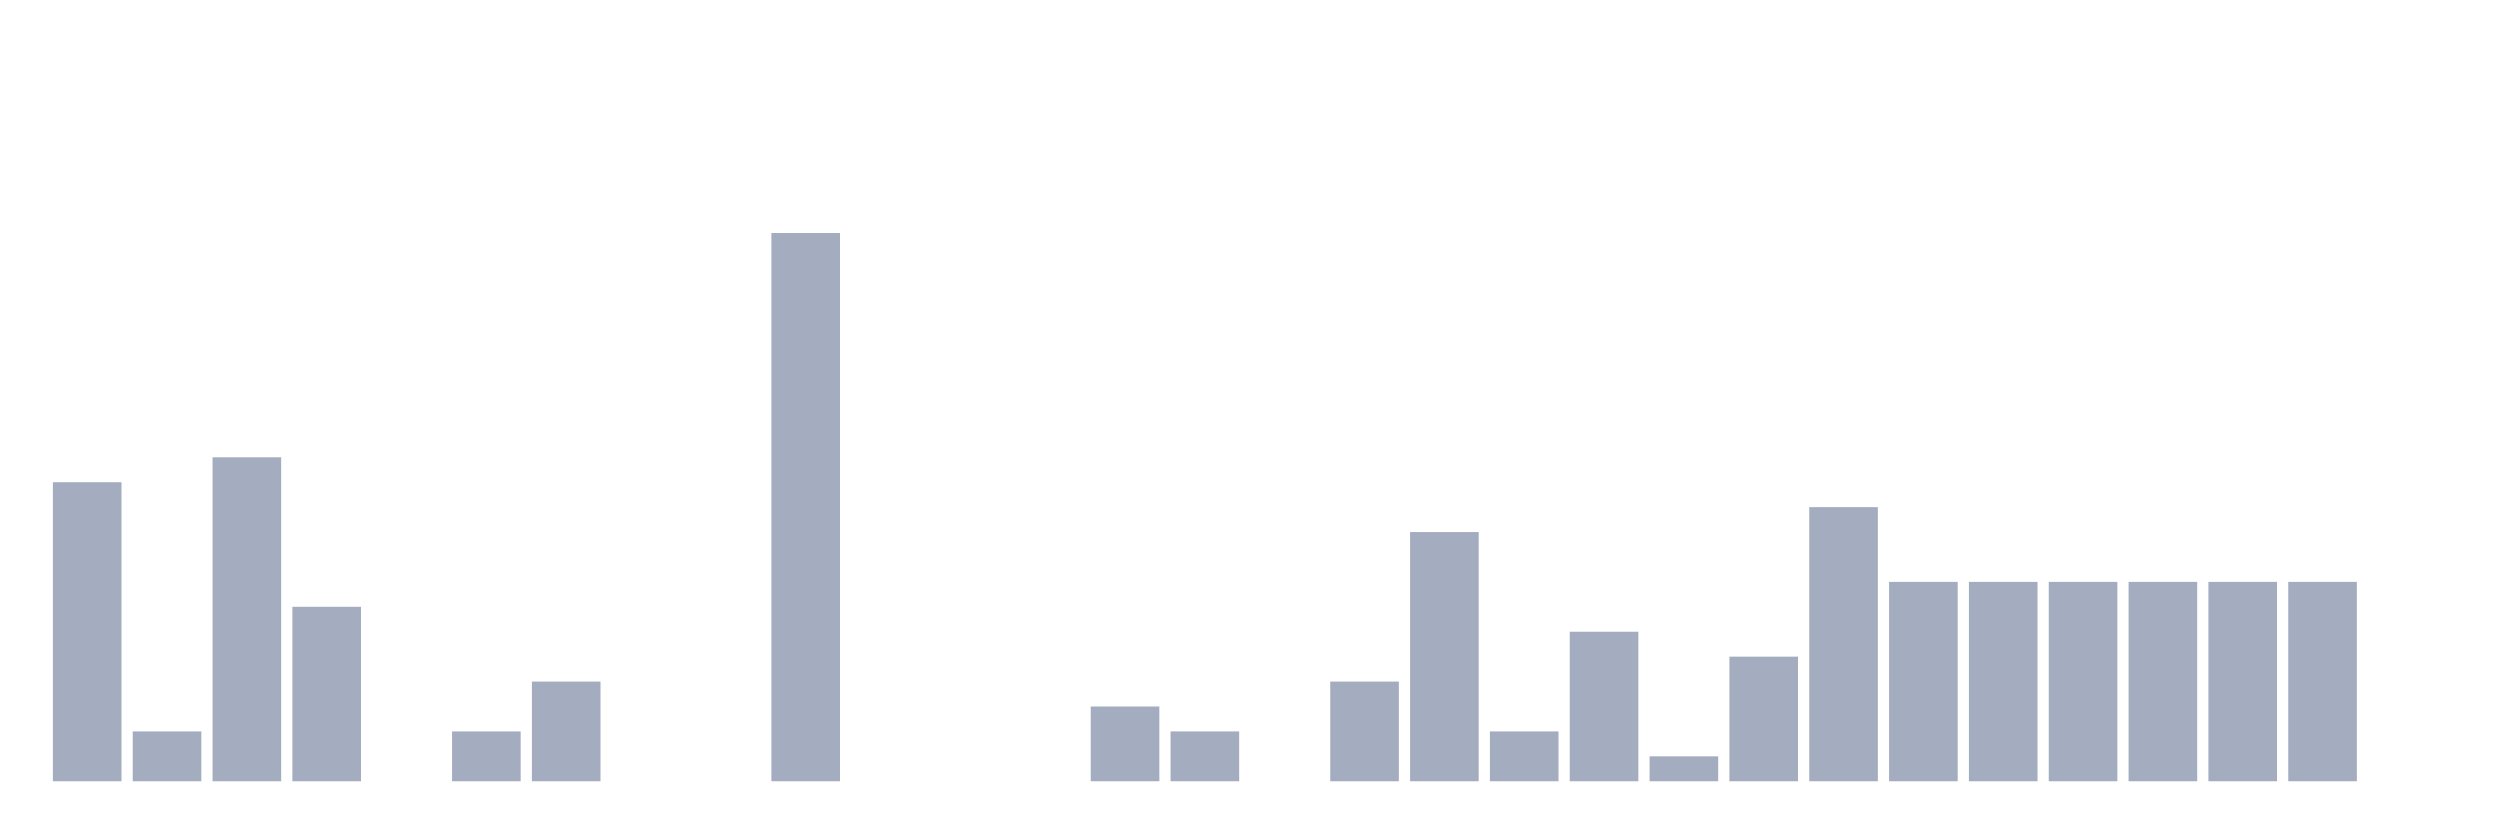 <svg xmlns="http://www.w3.org/2000/svg" viewBox="0 0 480 160"><g transform="translate(10,10)"><rect class="bar" x="0.153" width="13.175" y="82.584" height="57.416" fill="rgb(164,173,192)"></rect><rect class="bar" x="15.482" width="13.175" y="130.431" height="9.569" fill="rgb(164,173,192)"></rect><rect class="bar" x="30.81" width="13.175" y="77.799" height="62.201" fill="rgb(164,173,192)"></rect><rect class="bar" x="46.138" width="13.175" y="106.507" height="33.493" fill="rgb(164,173,192)"></rect><rect class="bar" x="61.466" width="13.175" y="140" height="0" fill="rgb(164,173,192)"></rect><rect class="bar" x="76.794" width="13.175" y="130.431" height="9.569" fill="rgb(164,173,192)"></rect><rect class="bar" x="92.123" width="13.175" y="120.861" height="19.139" fill="rgb(164,173,192)"></rect><rect class="bar" x="107.451" width="13.175" y="140" height="0" fill="rgb(164,173,192)"></rect><rect class="bar" x="122.779" width="13.175" y="140" height="0" fill="rgb(164,173,192)"></rect><rect class="bar" x="138.107" width="13.175" y="34.737" height="105.263" fill="rgb(164,173,192)"></rect><rect class="bar" x="153.436" width="13.175" y="140" height="0" fill="rgb(164,173,192)"></rect><rect class="bar" x="168.764" width="13.175" y="140" height="0" fill="rgb(164,173,192)"></rect><rect class="bar" x="184.092" width="13.175" y="140" height="0" fill="rgb(164,173,192)"></rect><rect class="bar" x="199.42" width="13.175" y="125.646" height="14.354" fill="rgb(164,173,192)"></rect><rect class="bar" x="214.748" width="13.175" y="130.431" height="9.569" fill="rgb(164,173,192)"></rect><rect class="bar" x="230.077" width="13.175" y="140" height="0" fill="rgb(164,173,192)"></rect><rect class="bar" x="245.405" width="13.175" y="120.861" height="19.139" fill="rgb(164,173,192)"></rect><rect class="bar" x="260.733" width="13.175" y="92.153" height="47.847" fill="rgb(164,173,192)"></rect><rect class="bar" x="276.061" width="13.175" y="130.431" height="9.569" fill="rgb(164,173,192)"></rect><rect class="bar" x="291.39" width="13.175" y="111.292" height="28.708" fill="rgb(164,173,192)"></rect><rect class="bar" x="306.718" width="13.175" y="135.215" height="4.785" fill="rgb(164,173,192)"></rect><rect class="bar" x="322.046" width="13.175" y="116.077" height="23.923" fill="rgb(164,173,192)"></rect><rect class="bar" x="337.374" width="13.175" y="87.368" height="52.632" fill="rgb(164,173,192)"></rect><rect class="bar" x="352.702" width="13.175" y="101.722" height="38.278" fill="rgb(164,173,192)"></rect><rect class="bar" x="368.031" width="13.175" y="101.722" height="38.278" fill="rgb(164,173,192)"></rect><rect class="bar" x="383.359" width="13.175" y="101.722" height="38.278" fill="rgb(164,173,192)"></rect><rect class="bar" x="398.687" width="13.175" y="101.722" height="38.278" fill="rgb(164,173,192)"></rect><rect class="bar" x="414.015" width="13.175" y="101.722" height="38.278" fill="rgb(164,173,192)"></rect><rect class="bar" x="429.344" width="13.175" y="101.722" height="38.278" fill="rgb(164,173,192)"></rect><rect class="bar" x="444.672" width="13.175" y="140" height="0" fill="rgb(164,173,192)"></rect></g></svg>